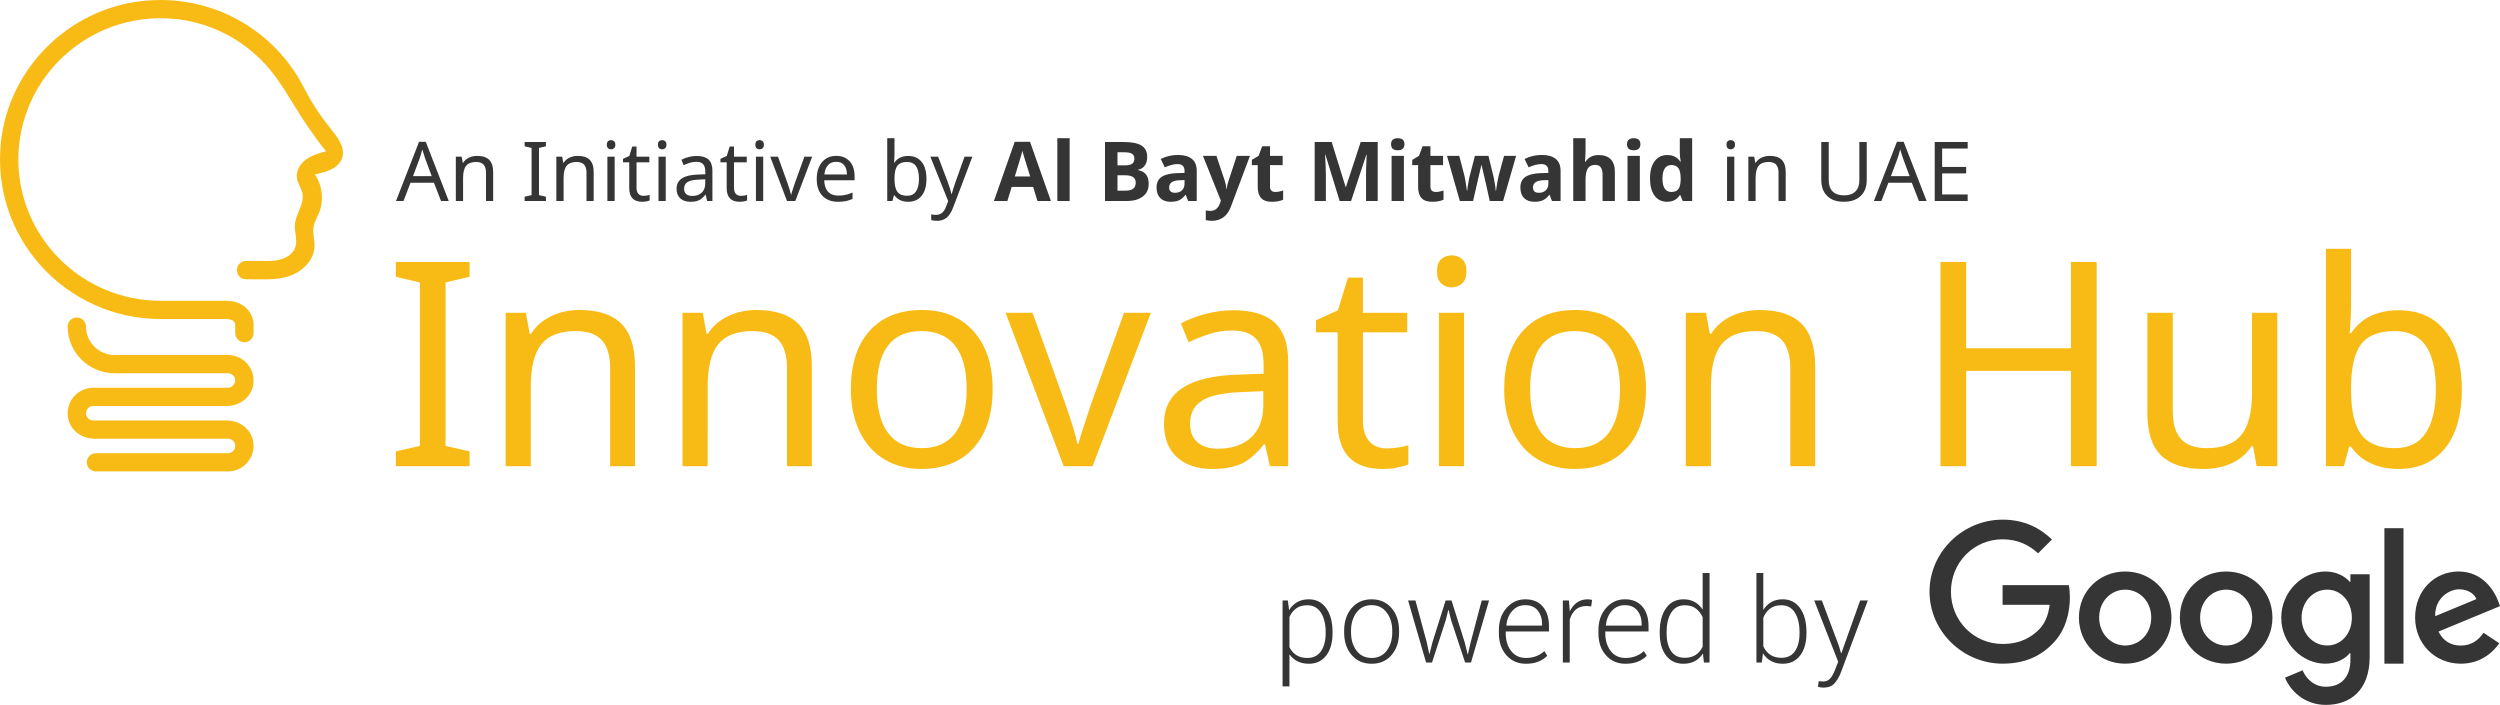 <?xml version="1.0" encoding="utf-8"?>
<!-- Generator: Adobe Illustrator 16.0.0, SVG Export Plug-In . SVG Version: 6.00 Build 0)  -->
<!DOCTYPE svg PUBLIC "-//W3C//DTD SVG 1.1//EN" "http://www.w3.org/Graphics/SVG/1.1/DTD/svg11.dtd">
<svg version="1.1" id="Layer_1" xmlns="http://www.w3.org/2000/svg" xmlns:xlink="http://www.w3.org/1999/xlink" x="0px" y="0px"
	 width="349.708px" height="98.603px" viewBox="0 0 349.708 98.603" enable-background="new 0 0 349.708 98.603"
	 xml:space="preserve">
<path fill="#353536" d="M186.401,88.578c0,1.3-0.294,2.337-0.883,3.111c-0.588,0.772-1.398,1.158-2.432,1.158
	c-0.605,0-1.136-0.113-1.594-0.345c-0.457-0.229-0.831-0.556-1.12-0.979v4.496h-0.963V83.993h0.738l0.177,1.356
	c0.289-0.48,0.664-0.854,1.124-1.119s1.001-0.397,1.623-0.397c1.043,0,1.859,0.416,2.447,1.248c0.589,0.833,0.883,1.942,0.883,3.328
	V88.578z M185.438,88.409c0-1.103-0.219-2.002-0.658-2.698c-0.438-0.695-1.08-1.043-1.927-1.043c-0.637,0-1.157,0.152-1.562,0.457
	c-0.404,0.305-0.71,0.702-0.919,1.189v4.205c0.225,0.473,0.543,0.843,0.956,1.112c0.412,0.271,0.926,0.406,1.542,0.406
	c0.84,0,1.478-0.315,1.914-0.948c0.437-0.631,0.654-1.469,0.654-2.512V88.409z M188.024,88.208c0-1.279,0.35-2.328,1.051-3.147
	s1.63-1.228,2.786-1.228c1.161,0,2.092,0.408,2.794,1.228c0.701,0.819,1.052,1.868,1.052,3.147v0.265
	c0,1.284-0.35,2.335-1.048,3.151c-0.699,0.815-1.626,1.224-2.781,1.224c-1.168,0-2.102-0.408-2.803-1.224
	c-0.701-0.816-1.051-1.867-1.051-3.151V88.208z M188.987,88.473c0,1.006,0.254,1.853,0.762,2.537
	c0.51,0.685,1.219,1.026,2.129,1.026c0.893,0,1.596-0.342,2.106-1.026c0.512-0.685,0.767-1.531,0.767-2.537v-0.265
	c0-0.99-0.257-1.832-0.771-2.521c-0.515-0.689-1.22-1.036-2.119-1.036s-1.603,0.347-2.112,1.036
	c-0.508,0.689-0.762,1.531-0.762,2.521V88.473z M197.995,83.994h-1.027l2.52,8.686h0.827l1.927-5.94l0.346-1.405h0.048l0.346,1.405
	l1.967,5.94h0.818l2.528-8.686h-1.026l-1.55,5.868L205.34,91.5h-0.049l-0.401-1.638l-1.847-5.868h-0.826l-1.846,5.868l-0.402,1.59
	h-0.049l-0.336-1.59L197.995,83.994z M213.456,92.849c-1.123,0-2.035-0.398-2.737-1.193c-0.701-0.795-1.051-1.815-1.051-3.063
	v-0.441c0-1.252,0.354-2.285,1.063-3.1c0.709-0.813,1.588-1.22,2.637-1.22c1.055,0,1.869,0.339,2.444,1.017
	c0.576,0.676,0.864,1.588,0.864,2.732v0.747h-6.046v0.265c0,0.99,0.25,1.813,0.751,2.465c0.5,0.652,1.191,0.979,2.074,0.979
	c0.531,0,1.018-0.087,1.462-0.261s0.813-0.408,1.108-0.703l0.409,0.658c-0.305,0.321-0.706,0.588-1.2,0.799
	C214.739,92.743,214.147,92.849,213.456,92.849 M213.368,84.652c-0.738,0-1.346,0.265-1.821,0.795
	c-0.478,0.529-0.755,1.201-0.835,2.015l0.023,0.048h4.978v-0.201c0-0.771-0.202-1.406-0.606-1.906S214.124,84.652,213.368,84.652
	 M222.706,83.921c-0.07-0.021-0.158-0.041-0.266-0.061c-0.106-0.02-0.22-0.027-0.338-0.027c-0.582,0-1.086,0.149-1.509,0.448
	c-0.423,0.3-0.76,0.718-1.012,1.252v-0.096l-0.12-1.445h-0.844v8.688h0.964v-5.997c0.166-0.596,0.442-1.061,0.831-1.401
	c0.388-0.34,0.885-0.51,1.49-0.51l0.682,0.048L222.706,83.921z M227.381,92.849c-1.124,0-2.035-0.398-2.738-1.193
	c-0.701-0.795-1.051-1.815-1.051-3.063v-0.441c0-1.252,0.354-2.285,1.064-3.1c0.709-0.813,1.588-1.22,2.637-1.22
	c1.055,0,1.869,0.339,2.443,1.017c0.576,0.676,0.865,1.588,0.865,2.732v0.747h-6.047v0.265c0,0.99,0.25,1.813,0.752,2.465
	c0.5,0.652,1.191,0.979,2.074,0.979c0.53,0,1.018-0.087,1.461-0.261c0.444-0.174,0.814-0.408,1.108-0.703l0.409,0.658
	c-0.305,0.321-0.705,0.588-1.2,0.799C228.665,92.743,228.073,92.849,227.381,92.849 M227.293,84.652
	c-0.738,0-1.346,0.265-1.822,0.795c-0.477,0.529-0.755,1.201-0.834,2.015l0.022,0.048h4.978v-0.201c0-0.771-0.201-1.406-0.605-1.906
	S228.048,84.652,227.293,84.652 M232.167,88.408c0-1.385,0.293-2.494,0.879-3.326s1.403-1.249,2.453-1.249
	c0.594,0,1.113,0.126,1.562,0.377c0.446,0.252,0.817,0.608,1.112,1.067v-5.121h0.963v12.523h-0.787l-0.137-1.261
	c-0.295,0.461-0.67,0.813-1.123,1.062c-0.455,0.244-0.99,0.368-1.606,0.368c-1.038,0-1.851-0.387-2.437-1.159
	c-0.586-0.774-0.879-1.812-0.879-3.111V88.408z M233.129,88.578c0,1.049,0.211,1.884,0.631,2.505s1.053,0.931,1.898,0.931
	c0.621,0,1.137-0.138,1.549-0.413c0.412-0.276,0.733-0.657,0.965-1.144v-4.119c-0.221-0.492-0.53-0.895-0.933-1.204
	c-0.401-0.312-0.923-0.466-1.565-0.466c-0.846,0-1.481,0.347-1.906,1.04c-0.426,0.692-0.639,1.593-0.639,2.7V88.578z
	 M252.695,88.578c0,1.3-0.295,2.337-0.884,3.111c-0.588,0.772-1.398,1.158-2.432,1.158c-0.633,0-1.18-0.127-1.643-0.381
	s-0.839-0.615-1.128-1.088l-0.16,1.301h-0.755V80.156h0.963v5.17c0.289-0.477,0.659-0.844,1.108-1.104
	c0.45-0.26,0.981-0.39,1.598-0.39c1.044,0,1.86,0.416,2.448,1.248c0.589,0.833,0.884,1.942,0.884,3.328V88.578z M251.723,88.409
	c0-1.108-0.215-2.009-0.643-2.701c-0.428-0.694-1.062-1.04-1.902-1.04c-0.663,0-1.199,0.162-1.605,0.486
	c-0.406,0.322-0.712,0.742-0.916,1.256v3.975c0.215,0.502,0.531,0.899,0.952,1.191c0.42,0.292,0.948,0.438,1.585,0.438
	c0.841,0,1.473-0.311,1.895-0.931c0.424-0.621,0.635-1.456,0.635-2.505V88.409z M254.843,83.994h-1.067l3.355,8.573l-0.457,1.173
	c-0.177,0.465-0.391,0.846-0.643,1.144c-0.252,0.297-0.586,0.446-1.004,0.446c-0.063,0-0.166-0.008-0.309-0.021
	c-0.142-0.015-0.244-0.026-0.309-0.036l-0.112,0.803c0.075,0.026,0.192,0.053,0.353,0.076c0.162,0.024,0.297,0.036,0.41,0.036
	c0.69,0,1.215-0.206,1.573-0.618s0.65-0.912,0.875-1.502l3.772-10.074h-1.075l-2.625,7.369h-0.048l-0.305-1.035L254.843,83.994z
	 M280.129,92.835c3,0,5.26-0.982,7.029-2.828c1.816-1.82,2.383-4.374,2.383-6.438c0-0.643-0.051-1.23-0.15-1.723h-9.262v2.752h6.588
	c-0.198,1.549-0.715,2.68-1.5,3.465c-0.959,0.959-2.459,2.016-5.088,2.016c-4.057,0-7.226-3.268-7.226-7.319
	c0-4.054,3.172-7.319,7.226-7.319c2.188,0,3.782,0.857,4.961,1.965l1.942-1.942c-1.644-1.573-3.83-2.774-6.903-2.774
	c-5.554,0-10.222,4.521-10.222,10.071C269.908,88.312,274.576,92.835,280.129,92.835 M303.753,86.39
	c0,3.713-2.909,6.449-6.474,6.449s-6.473-2.736-6.473-6.449c0-3.737,2.908-6.446,6.473-6.446S303.753,82.653,303.753,86.39
	 M300.922,86.39c0-2.32-1.688-3.908-3.643-3.908c-1.953,0-3.641,1.588-3.641,3.908c0,2.297,1.688,3.908,3.641,3.908
	C299.235,90.298,300.922,88.687,300.922,86.39 M317.875,86.39c0,3.713-2.91,6.449-6.474,6.449c-3.565,0-6.474-2.736-6.474-6.449
	c0-3.737,2.908-6.446,6.474-6.446C314.965,79.944,317.875,82.653,317.875,86.39 M315.043,86.39c0-2.32-1.687-3.908-3.642-3.908
	s-3.641,1.588-3.641,3.908c0,2.297,1.686,3.908,3.641,3.908S315.043,88.687,315.043,86.39 M331.477,80.333v11.551
	c0,4.764-2.811,6.719-6.129,6.719c-3.127,0-5.008-2.1-5.718-3.809l2.466-1.027c0.438,1.05,1.516,2.297,3.246,2.297
	c2.127,0,3.443-1.32,3.443-3.786v-0.905h-0.1c-0.633,0.783-1.854,1.467-3.396,1.467c-3.225,0-6.18-2.809-6.18-6.424
	c0-3.64,2.955-6.473,6.18-6.473c1.538,0,2.76,0.684,3.396,1.443h0.1v-1.051h2.691V80.333z M328.984,86.413
	c0-2.272-1.515-3.931-3.442-3.931c-1.955,0-3.591,1.658-3.591,3.931c0,2.247,1.636,3.882,3.591,3.882
	C327.469,90.296,328.984,88.66,328.984,86.413 M336.209,73.882h-2.672v18.953h2.672V73.882z M347.407,88.515l2.198,1.465
	c-0.71,1.05-2.416,2.859-5.374,2.859c-3.663,0-6.398-2.832-6.398-6.451c0-3.834,2.758-6.444,6.082-6.444
	c3.347,0,4.984,2.663,5.519,4.103l0.274,0.74l-8.606,3.561c0.661,1.293,1.688,1.955,3.127,1.955
	C345.675,90.298,346.673,89.587,347.407,88.515 M340.643,86.195l5.764-2.393c-0.317-0.806-1.271-1.367-2.393-1.367
	C342.571,82.431,340.568,83.703,340.643,86.195"/>
<path fill="#F8BB15" d="M32.055,58.83c1.598,0.129,3.015,1.23,3.338,2.805c0.471,2.289-1.287,4.31-3.511,4.31H13.423
	c-0.709,0-1.284-0.57-1.284-1.274c0-0.705,0.575-1.275,1.284-1.275h18.459c0.563,0,1.021-0.454,1.021-1.014
	c0-0.559-0.458-1.014-1.021-1.014H13.193h-0.141c-0.059,0-0.117-0.006-0.173-0.014c-1.598-0.129-3.016-1.231-3.339-2.805
	c-0.471-2.289,1.287-4.31,3.512-4.31h18.83c0.563,0,1.021-0.455,1.021-1.015s-0.458-1.015-1.021-1.015h-4.156H16.031
	c-3.622,0-6.568-2.925-6.568-6.521c0-0.705,0.575-1.275,1.284-1.275s1.284,0.57,1.284,1.275c0,2.19,1.794,3.972,4,3.972h11.695
	h4.156c2.223,0,3.981,2.019,3.512,4.31c-0.323,1.573-1.741,2.676-3.339,2.805c-0.057,0.008-0.114,0.013-0.173,0.013h-0.14h-18.69
	c-0.563,0-1.021,0.456-1.021,1.015c0,0.56,0.458,1.015,1.021,1.015h18.689h0.141C31.941,58.817,31.998,58.822,32.055,58.83
	 M46.188,17.913c-0.954-1.189-1.836-2.437-2.624-3.742c-0.711-1.176-1.271-2.432-2-3.597c-1.251-2.001-2.819-3.8-4.628-5.316
	c-1.821-1.527-3.883-2.764-6.089-3.648c-2.276-0.912-4.698-1.445-7.146-1.577c-1.268-0.069-2.542-0.03-3.804,0.109
	C9.592,1.285,1.292,9.526,0.144,19.762c-1.509,13.44,9.089,24.863,22.323,24.863h9.15c1.243,0,1.285,0.723,1.287,0.751v1.217
	c0,0.704,0.574,1.274,1.283,1.274s1.284-0.57,1.284-1.274v-1.217c0-1.276-1.046-3.301-3.854-3.301h-9.15
	c-10.972,0-19.899-8.866-19.899-19.763c0-11.41,9.788-20.593,21.463-19.703c2.538,0.194,5.03,0.887,7.306,2.028
	c2.223,1.114,4.231,2.648,5.898,4.493c2.007,2.221,3.436,4.931,5.05,7.432c0.264,0.409,0.534,0.815,0.813,1.214
	c0.823,1.179,1.598,2.28,2.522,3.381c-0.982,0.269-1.988,0.549-2.81,1.149c-0.822,0.601-1.433,1.601-1.279,2.607
	c0.115,0.759,0.635,1.405,0.776,2.159c0.278,1.483-0.947,2.844-1.059,4.349c-0.077,1.035,0.38,2.1,0.081,3.095
	c-0.355,1.179-1.611,1.746-2.738,1.915c-0.673,0.1-1.359,0.073-2.037,0.073h-1.369h-0.771c-0.706,0-1.279,0.573-1.279,1.28
	c0,0.706,0.573,1.279,1.279,1.279c1.014,0,2.03,0.025,3.044,0.006c0.988-0.019,2.003-0.101,2.944-0.43
	c1.847-0.607,3.518-2.194,3.593-4.138c0.037-0.953-0.303-1.911-0.123-2.848c0.123-0.646,0.483-1.218,0.736-1.825
	c0.73-1.755,0.508-3.873-0.57-5.439c1.549-0.295,3.371-0.823,3.836-2.33C48.333,20.57,47.164,19.129,46.188,17.913 M65.688,63.139
	l-3.361-0.763V39.513l3.361-0.801V36.64H55.37v2.071l3.361,0.801v22.864l-3.361,0.763v2.071h10.318V63.139z M88.826,65.21V51.238
	c0-2.697-0.638-4.683-1.915-5.96c-1.277-1.276-3.231-1.915-5.862-1.915c-1.446,0-2.769,0.29-3.967,0.87
	c-1.199,0.58-2.13,1.397-2.794,2.453h-0.195l-0.528-2.931H70.73V65.21h3.518V54.091c0-2.749,0.498-4.732,1.495-5.951
	c0.997-1.218,2.596-1.827,4.797-1.827c1.654,0,2.869,0.427,3.645,1.28c0.775,0.854,1.163,2.152,1.163,3.898V65.21H88.826z
	 M113.566,65.21V51.238c0-2.697-0.638-4.683-1.915-5.96c-1.277-1.276-3.231-1.915-5.862-1.915c-1.446,0-2.769,0.29-3.967,0.87
	c-1.199,0.58-2.13,1.397-2.794,2.453h-0.195l-0.528-2.931H95.47V65.21h3.518V54.091c0-2.749,0.498-4.732,1.495-5.951
	c0.997-1.218,2.596-1.827,4.797-1.827c1.654,0,2.869,0.427,3.645,1.28c0.775,0.854,1.163,2.152,1.163,3.898V65.21H113.566z
	 M136.187,46.343c-1.778-1.987-4.179-2.98-7.201-2.98c-3.153,0-5.602,0.974-7.348,2.921c-1.746,1.948-2.618,4.668-2.618,8.159
	c0,2.24,0.403,4.208,1.211,5.901c0.808,1.694,1.96,2.993,3.459,3.899c1.498,0.905,3.218,1.357,5.159,1.357
	c3.126,0,5.576-0.983,7.348-2.951c1.771-1.967,2.658-4.703,2.658-8.207C138.854,51.03,137.965,48.33,136.187,46.343z
	 M128.888,46.313c2.071,0,3.645,0.681,4.719,2.042c1.075,1.361,1.612,3.39,1.612,6.087s-0.534,4.746-1.603,6.146
	s-2.625,2.1-4.67,2.1c-2.072,0-3.638-0.699-4.7-2.1s-1.592-3.449-1.592-6.146C122.654,49.023,124.731,46.313,128.888,46.313z
	 M152.837,65.21l8.149-21.457h-3.752l-4.573,12.644c-0.886,2.685-1.368,4.153-1.446,4.407s-0.146,0.488-0.205,0.703
	s-0.107,0.407-0.146,0.576h-0.157c-0.248-1.25-0.821-3.146-1.72-5.687l-4.553-12.644h-3.771l8.129,21.457H152.837z M180.196,65.21
	V50.593c0-2.501-0.632-4.326-1.896-5.472c-1.264-1.146-3.192-1.72-5.785-1.72c-1.25,0-2.515,0.163-3.791,0.489
	c-1.277,0.326-2.456,0.775-3.537,1.348l1.075,2.638c0.886-0.417,1.833-0.794,2.843-1.133c1.01-0.338,2.082-0.508,3.215-0.508
	c1.55,0,2.677,0.388,3.381,1.163c0.704,0.775,1.055,1.977,1.055,3.605v1.27l-3.635,0.137c-6.866,0.209-10.299,2.489-10.299,6.84
	c0,2.02,0.599,3.584,1.798,4.691s2.853,1.66,4.964,1.66c1.615,0,2.954-0.238,4.016-0.713c1.062-0.476,2.127-1.385,3.195-2.727h0.156
	l0.684,3.049H180.196z M167.503,61.869c-0.684-0.6-1.026-1.459-1.026-2.58c0-1.484,0.563-2.572,1.69-3.263s2.921-1.081,5.384-1.173
	l3.166-0.137v1.935c0,1.954-0.564,3.462-1.69,4.524c-1.127,1.062-2.674,1.592-4.641,1.592
	C169.148,62.767,168.188,62.468,167.503,61.869z M191.541,61.732c-0.593-0.664-0.89-1.615-0.89-2.854V46.489h6.195v-2.736h-6.195
	v-4.925h-2.09l-1.408,4.573l-3.067,1.407v1.681h3.028v12.487c0,4.417,2.098,6.625,6.293,6.625c0.703,0,1.397-0.068,2.082-0.205
	c0.684-0.137,1.188-0.276,1.514-0.42v-2.697c-0.313,0.117-0.775,0.223-1.387,0.313c-0.613,0.092-1.146,0.137-1.604,0.137
	C192.958,62.728,192.133,62.396,191.541,61.732z M201.604,39.649c0.398,0.365,0.89,0.547,1.477,0.547
	c0.547,0,1.025-0.183,1.436-0.547s0.615-0.931,0.615-1.7c0-0.782-0.205-1.349-0.615-1.7s-0.889-0.528-1.436-0.528
	c-0.587,0-1.078,0.176-1.477,0.528c-0.396,0.352-0.596,0.918-0.596,1.7C201.008,38.718,201.208,39.285,201.604,39.649z
	 M204.799,43.753h-3.518V65.21h3.518V43.753z M227.577,46.343c-1.779-1.987-4.18-2.98-7.201-2.98c-3.154,0-5.603,0.974-7.349,2.921
	c-1.745,1.948-2.618,4.668-2.618,8.159c0,2.24,0.403,4.208,1.211,5.901c0.809,1.694,1.961,2.993,3.459,3.899
	c1.498,0.905,3.219,1.357,5.16,1.357c3.126,0,5.575-0.983,7.348-2.951c1.771-1.967,2.657-4.703,2.657-8.207
	C230.244,51.03,229.354,48.33,227.577,46.343z M220.278,46.313c2.07,0,3.645,0.681,4.719,2.042c1.074,1.361,1.612,3.39,1.612,6.087
	s-0.534,4.746-1.603,6.146s-2.625,2.1-4.67,2.1c-2.072,0-3.639-0.699-4.701-2.1c-1.062-1.4-1.592-3.449-1.592-6.146
	C214.043,49.023,216.122,46.313,220.278,46.313z M253.909,65.21V51.238c0-2.697-0.638-4.683-1.914-5.96
	c-1.277-1.276-3.231-1.915-5.863-1.915c-1.445,0-2.768,0.29-3.967,0.87c-1.199,0.58-2.13,1.397-2.795,2.453h-0.195l-0.527-2.931
	h-2.834V65.21h3.518V54.091c0-2.749,0.498-4.732,1.496-5.951c0.996-1.218,2.596-1.827,4.797-1.827c1.654,0,2.869,0.427,3.645,1.28
	c0.775,0.854,1.162,2.152,1.162,3.898V65.21H253.909z M293.286,36.64h-3.596v12.077h-14.656V36.64h-3.596v28.57h3.596V51.882h14.656
	V65.21h3.596V36.64z M300.38,43.753v14.051c0,2.723,0.654,4.703,1.964,5.94c1.309,1.237,3.254,1.856,5.833,1.856
	c1.55,0,2.912-0.28,4.085-0.84c1.172-0.561,2.078-1.355,2.716-2.385h0.176l0.509,2.834h2.892V43.753h-3.537v11.178
	c0,2.723-0.501,4.697-1.505,5.922c-1.003,1.225-2.605,1.836-4.807,1.836c-1.629,0-2.831-0.42-3.605-1.26
	c-0.775-0.84-1.163-2.127-1.163-3.859V43.753H300.38z M328.873,46.606h-0.195c0.13-1.472,0.195-2.944,0.195-4.417v-7.387h-3.518
	V65.21h2.521c0.078-0.248,0.319-1.152,0.724-2.717h0.273c0.716,1.029,1.642,1.805,2.774,2.326c1.134,0.521,2.424,0.781,3.869,0.781
	c2.775,0,4.945-0.967,6.508-2.902c1.564-1.934,2.346-4.673,2.346-8.217c0-3.491-0.77-6.211-2.307-8.159s-3.719-2.922-6.547-2.922
	C332.534,43.401,330.319,44.47,328.873,46.606z M339.308,48.346c0.95,1.355,1.427,3.387,1.427,6.097
	c0,2.671-0.473,4.713-1.417,6.127c-0.944,1.413-2.382,2.119-4.31,2.119c-2.176,0-3.742-0.628-4.699-1.885
	c-0.958-1.258-1.437-3.352-1.437-6.283v-0.156c0-2.918,0.469-4.99,1.407-6.214c0.938-1.225,2.488-1.837,4.65-1.837
	C336.897,46.313,338.357,46.991,339.308,48.346z"/>
<path fill="#353536" d="M61.691,28.113l-0.993-2.556h-3.272l-0.982,2.556h-1.049l3.222-8.282h0.937l3.216,8.282H61.691z
	 M60.388,24.637l-0.925-2.499l-0.395-1.236c-0.113,0.452-0.231,0.863-0.355,1.236l-0.937,2.499H60.388z M67.982,28.113v-3.96
	c0-0.504-0.112-0.879-0.335-1.125c-0.224-0.247-0.575-0.37-1.052-0.37c-0.636,0-1.098,0.176-1.385,0.527s-0.432,0.924-0.432,1.718
	v3.21h-1.016v-6.195h0.818l0.152,0.846h0.056c0.192-0.305,0.461-0.541,0.807-0.708c0.346-0.167,0.728-0.251,1.145-0.251
	c0.76,0,1.324,0.185,1.693,0.553c0.368,0.369,0.553,0.942,0.553,1.721v4.034H67.982z M76.366,28.113h-2.979v-0.598l0.971-0.22
	v-6.601l-0.971-0.231v-0.598h2.979v0.598l-0.97,0.231v6.601l0.97,0.22V28.113z M82.042,28.113v-3.96
	c0-0.504-0.112-0.879-0.335-1.125c-0.224-0.247-0.575-0.37-1.052-0.37c-0.636,0-1.098,0.176-1.385,0.527s-0.432,0.924-0.432,1.718
	v3.21h-1.016v-6.195h0.818l0.152,0.846h0.056c0.192-0.305,0.461-0.541,0.807-0.708c0.346-0.167,0.728-0.251,1.145-0.251
	c0.76,0,1.324,0.185,1.693,0.553c0.368,0.369,0.553,0.942,0.553,1.721v4.034H82.042z M84.885,20.242
	c0-0.226,0.057-0.389,0.172-0.491s0.257-0.152,0.426-0.152c0.158,0,0.296,0.051,0.415,0.152c0.118,0.102,0.178,0.265,0.178,0.491
	c0,0.222-0.06,0.386-0.178,0.491c-0.119,0.105-0.257,0.158-0.415,0.158c-0.169,0-0.311-0.053-0.426-0.158
	C84.942,20.628,84.885,20.464,84.885,20.242z M85.979,28.113h-1.016v-6.195h1.016V28.113z M90.013,27.396
	c0.132,0,0.286-0.013,0.462-0.04s0.311-0.057,0.401-0.09v0.778c-0.094,0.042-0.24,0.082-0.438,0.122
	c-0.197,0.04-0.397,0.059-0.601,0.059c-1.211,0-1.817-0.638-1.817-1.913v-3.605h-0.875v-0.485l0.886-0.406l0.406-1.32h0.604v1.422
	h1.788v0.79h-1.788v3.577c0,0.357,0.085,0.632,0.256,0.824C89.471,27.3,89.708,27.396,90.013,27.396z M92.033,20.242
	c0-0.226,0.057-0.389,0.172-0.491s0.257-0.152,0.426-0.152c0.158,0,0.296,0.051,0.415,0.152c0.118,0.102,0.178,0.265,0.178,0.491
	c0,0.222-0.06,0.386-0.178,0.491c-0.119,0.105-0.257,0.158-0.415,0.158c-0.169,0-0.311-0.053-0.426-0.158
	C92.09,20.628,92.033,20.464,92.033,20.242z M93.127,28.113h-1.016v-6.195h1.016V28.113z M98.916,28.113l-0.197-0.88h-0.045
	c-0.309,0.388-0.616,0.65-0.923,0.787c-0.306,0.137-0.693,0.206-1.159,0.206c-0.609,0-1.087-0.16-1.433-0.479
	s-0.519-0.771-0.519-1.354c0-1.256,0.991-1.915,2.973-1.975l1.049-0.04v-0.367c0-0.47-0.102-0.817-0.304-1.041
	c-0.203-0.224-0.529-0.335-0.976-0.335c-0.328,0-0.637,0.049-0.928,0.146s-0.565,0.207-0.821,0.327l-0.311-0.762
	c0.313-0.166,0.653-0.295,1.021-0.389c0.368-0.094,0.733-0.141,1.094-0.141c0.749,0,1.305,0.166,1.67,0.497s0.547,0.857,0.547,1.58
	v4.22H98.916z M96.823,27.408c0.568,0,1.015-0.153,1.34-0.46s0.488-0.742,0.488-1.306v-0.559l-0.914,0.04
	c-0.711,0.026-1.229,0.139-1.555,0.338c-0.325,0.2-0.488,0.514-0.488,0.942c0,0.324,0.099,0.572,0.296,0.745
	C96.188,27.321,96.466,27.408,96.823,27.408z M103.644,27.396c0.132,0,0.286-0.013,0.462-0.04s0.311-0.057,0.401-0.09v0.778
	c-0.094,0.042-0.24,0.082-0.438,0.122c-0.197,0.04-0.397,0.059-0.601,0.059c-1.211,0-1.817-0.638-1.817-1.913v-3.605h-0.875v-0.485
	l0.886-0.406l0.406-1.32h0.604v1.422h1.788v0.79h-1.788v3.577c0,0.357,0.085,0.632,0.256,0.824
	C103.102,27.3,103.339,27.396,103.644,27.396z M105.664,20.242c0-0.226,0.057-0.389,0.172-0.491s0.257-0.152,0.426-0.152
	c0.158,0,0.296,0.051,0.415,0.152c0.118,0.102,0.178,0.265,0.178,0.491c0,0.222-0.06,0.386-0.178,0.491
	c-0.119,0.105-0.257,0.158-0.415,0.158c-0.169,0-0.311-0.053-0.426-0.158C105.721,20.628,105.664,20.464,105.664,20.242z
	 M106.758,28.113h-1.016v-6.195h1.016V28.113z M110.087,28.113l-2.347-6.195h1.089l1.314,3.65c0.26,0.733,0.425,1.281,0.497,1.642
	h0.045c0.012-0.049,0.025-0.104,0.042-0.167c0.017-0.062,0.037-0.129,0.059-0.203c0.023-0.073,0.162-0.497,0.417-1.272l1.32-3.65
	h1.083l-2.353,6.195H110.087z M117.224,28.226c-0.929,0-1.658-0.281-2.186-0.843c-0.528-0.563-0.792-1.336-0.792-2.322
	c0-0.993,0.246-1.784,0.739-2.373c0.493-0.588,1.159-0.883,1.998-0.883c0.778,0,1.399,0.251,1.862,0.753
	c0.462,0.502,0.694,1.182,0.694,2.04v0.615h-4.243c0.019,0.704,0.197,1.237,0.536,1.602c0.339,0.365,0.818,0.547,1.439,0.547
	c0.331,0,0.645-0.029,0.942-0.087c0.297-0.058,0.645-0.172,1.044-0.341v0.892c-0.342,0.146-0.664,0.25-0.965,0.31
	S117.634,28.226,117.224,28.226z M116.97,22.635c-0.485,0-0.869,0.156-1.151,0.468c-0.282,0.312-0.449,0.747-0.502,1.303h3.154
	c-0.008-0.579-0.141-1.02-0.4-1.32C117.811,22.785,117.444,22.635,116.97,22.635z M127.041,21.816c0.816,0,1.446,0.281,1.89,0.844
	c0.443,0.562,0.666,1.347,0.666,2.355c0,1.023-0.226,1.813-0.677,2.372c-0.451,0.559-1.077,0.838-1.878,0.838
	c-0.417,0-0.79-0.075-1.117-0.226s-0.594-0.374-0.801-0.671h-0.079c-0.117,0.451-0.187,0.713-0.209,0.784h-0.728v-8.779h1.016v2.133
	c0,0.425-0.019,0.85-0.056,1.275h0.056C125.54,22.125,126.18,21.816,127.041,21.816z M126.872,22.657
	c-0.625,0-1.072,0.177-1.343,0.53c-0.271,0.354-0.406,0.952-0.406,1.794v0.045c0,0.846,0.138,1.451,0.415,1.813
	c0.276,0.363,0.729,0.544,1.356,0.544c0.557,0,0.972-0.204,1.244-0.612c0.273-0.408,0.409-0.998,0.409-1.769
	c0-0.782-0.137-1.369-0.412-1.76C127.861,22.853,127.439,22.657,126.872,22.657z M130.141,21.918h1.089l1.337,3.526
	c0.282,0.767,0.455,1.33,0.519,1.687h0.045c0.034-0.139,0.111-0.4,0.231-0.782c0.12-0.382,0.222-0.687,0.305-0.917l1.258-3.515
	h1.095l-2.668,7.052c-0.26,0.685-0.568,1.175-0.925,1.473c-0.357,0.297-0.799,0.446-1.326,0.446c-0.282,0-0.562-0.032-0.84-0.096
	v-0.807c0.188,0.045,0.414,0.068,0.677,0.068c0.324,0,0.598-0.089,0.824-0.268s0.41-0.454,0.553-0.827l0.321-0.824L130.141,21.918z
	 M145.119,28.113l-0.598-1.963h-3.007l-0.598,1.963h-1.884l2.911-8.282h2.138l2.923,8.282H145.119z M144.104,24.683
	c-0.553-1.779-0.864-2.785-0.934-3.019c-0.069-0.233-0.119-0.417-0.149-0.553c-0.124,0.481-0.479,1.672-1.066,3.571H144.104z
	 M149.627,28.113h-1.721v-8.779h1.721V28.113z M154.569,19.864h2.567c1.17,0,2.019,0.167,2.547,0.5s0.793,0.862,0.793,1.588
	c0,0.493-0.116,0.897-0.347,1.213s-0.539,0.506-0.922,0.57v0.056c0.522,0.117,0.9,0.335,1.131,0.655
	c0.231,0.319,0.347,0.745,0.347,1.275c0,0.752-0.271,1.339-0.815,1.76c-0.543,0.421-1.281,0.632-2.214,0.632h-3.086V19.864z
	 M156.318,23.131h1.016c0.474,0,0.817-0.073,1.029-0.22c0.213-0.147,0.319-0.39,0.319-0.728c0-0.316-0.116-0.542-0.347-0.68
	c-0.231-0.137-0.597-0.206-1.098-0.206h-0.919V23.131z M156.318,24.519v2.149h1.14c0.481,0,0.837-0.092,1.066-0.276
	c0.229-0.184,0.344-0.466,0.344-0.846c0-0.685-0.489-1.027-1.467-1.027H156.318z M166.203,28.113l-0.333-0.857h-0.045
	c-0.29,0.365-0.587,0.618-0.894,0.759s-0.706,0.211-1.199,0.211c-0.606,0-1.083-0.173-1.431-0.519
	c-0.348-0.346-0.521-0.839-0.521-1.478c0-0.669,0.234-1.163,0.702-1.481s1.174-0.494,2.119-0.528l1.095-0.034V23.91
	c0-0.64-0.328-0.959-0.982-0.959c-0.504,0-1.097,0.152-1.777,0.457l-0.57-1.163c0.726-0.38,1.531-0.57,2.415-0.57
	c0.846,0,1.495,0.185,1.946,0.553s0.677,0.929,0.677,1.681v4.203H166.203z M165.695,25.19l-0.666,0.022
	c-0.5,0.015-0.873,0.105-1.117,0.271s-0.367,0.417-0.367,0.756c0,0.485,0.278,0.728,0.835,0.728c0.399,0,0.718-0.114,0.957-0.344
	s0.358-0.534,0.358-0.914V25.19z M168.273,21.805h1.884l1.19,3.549c0.102,0.309,0.171,0.673,0.209,1.094h0.034
	c0.042-0.387,0.122-0.752,0.243-1.094l1.168-3.549h1.845l-2.668,7.114c-0.245,0.658-0.593,1.151-1.047,1.479
	c-0.453,0.327-0.982,0.491-1.588,0.491c-0.297,0-0.589-0.032-0.875-0.096v-1.365c0.207,0.049,0.433,0.073,0.677,0.073
	c0.305,0,0.571-0.093,0.798-0.279c0.228-0.186,0.405-0.467,0.533-0.843l0.102-0.31L168.273,21.805z M178.406,26.854
	c0.301,0,0.662-0.065,1.083-0.197v1.281c-0.429,0.192-0.955,0.288-1.58,0.288c-0.688,0-1.189-0.174-1.503-0.522
	c-0.314-0.348-0.471-0.87-0.471-1.565v-3.041h-0.824V22.37l0.948-0.576l0.497-1.332h1.1v1.343h1.766v1.292h-1.766v3.041
	c0,0.245,0.069,0.425,0.206,0.542S178.181,26.854,178.406,26.854z M187.393,28.113l-1.985-6.471h-0.051
	c0.071,1.316,0.107,2.195,0.107,2.635v3.836h-1.563v-8.249h2.381l1.953,6.308h0.033l2.07-6.308h2.381v8.249h-1.631v-3.904
	c0-0.184,0.004-0.396,0.01-0.637c0.005-0.241,0.03-0.88,0.076-1.918h-0.051l-2.127,6.46H187.393z M194.586,20.175
	c0-0.561,0.313-0.841,0.938-0.841c0.623,0,0.936,0.28,0.936,0.841c0,0.267-0.078,0.475-0.234,0.624
	c-0.156,0.148-0.39,0.223-0.701,0.223C194.899,21.021,194.586,20.739,194.586,20.175z M196.381,28.113h-1.721v-6.308h1.721V28.113z
	 M200.844,26.854c0.301,0,0.662-0.065,1.082-0.197v1.281c-0.428,0.192-0.955,0.288-1.579,0.288c-0.688,0-1.189-0.174-1.503-0.522
	c-0.314-0.348-0.472-0.87-0.472-1.565v-3.041h-0.823V22.37l0.947-0.576l0.496-1.332h1.101v1.343h1.767v1.292h-1.767v3.041
	c0,0.245,0.069,0.425,0.206,0.542S200.618,26.854,200.844,26.854z M208.387,28.113l-0.485-2.206l-0.644-2.787h-0.051l-1.15,4.993
	h-1.852l-1.793-6.308h1.715l0.728,2.793c0.083,0.331,0.198,1.021,0.345,2.07h0.045c0.015-0.286,0.08-0.739,0.197-1.36l0.09-0.479
	l0.779-3.024h1.896l0.739,3.024c0.045,0.207,0.1,0.511,0.166,0.911c0.066,0.401,0.103,0.71,0.109,0.928h0.046
	c0.041-0.334,0.1-0.715,0.175-1.143c0.075-0.427,0.139-0.736,0.191-0.928l0.756-2.793h1.688l-1.816,6.308H208.387z M217.098,28.113
	l-0.333-0.857h-0.046c-0.289,0.365-0.587,0.618-0.894,0.759s-0.706,0.211-1.198,0.211c-0.606,0-1.083-0.173-1.432-0.519
	c-0.348-0.346-0.521-0.839-0.521-1.478c0-0.669,0.234-1.163,0.703-1.481c0.468-0.318,1.174-0.494,2.118-0.528l1.095-0.034V23.91
	c0-0.64-0.328-0.959-0.982-0.959c-0.504,0-1.096,0.152-1.777,0.457l-0.569-1.163c0.726-0.38,1.53-0.57,2.415-0.57
	c0.846,0,1.495,0.185,1.946,0.553s0.677,0.929,0.677,1.681v4.203H217.098z M216.59,25.19l-0.666,0.022
	c-0.5,0.015-0.873,0.105-1.117,0.271s-0.367,0.417-0.367,0.756c0,0.485,0.279,0.728,0.836,0.728c0.398,0,0.717-0.114,0.956-0.344
	s0.358-0.534,0.358-0.914V25.19z M225.893,28.113h-1.721v-3.684c0-0.91-0.338-1.365-1.016-1.365c-0.48,0-0.828,0.164-1.043,0.491
	s-0.322,0.857-0.322,1.591v2.968h-1.721v-8.779h1.721v1.789c0,0.139-0.013,0.466-0.039,0.981l-0.039,0.508h0.09
	c0.384-0.617,0.993-0.925,1.828-0.925c0.74,0,1.303,0.2,1.687,0.598c0.384,0.399,0.575,0.971,0.575,1.715V28.113z M227.592,20.175
	c0-0.561,0.312-0.841,0.936-0.841c0.625,0,0.938,0.28,0.938,0.841c0,0.267-0.078,0.475-0.234,0.624
	c-0.156,0.148-0.391,0.223-0.703,0.223C227.904,21.021,227.592,20.739,227.592,20.175z M229.385,28.113h-1.721v-6.308h1.721V28.113z
	 M233.188,28.226c-0.74,0-1.322-0.288-1.746-0.863c-0.423-0.575-0.635-1.373-0.635-2.392c0-1.034,0.216-1.84,0.646-2.417
	c0.431-0.577,1.023-0.866,1.779-0.866c0.795,0,1.4,0.309,1.817,0.925h0.057c-0.087-0.47-0.13-0.889-0.13-1.258v-2.02h1.727v8.779
	h-1.32l-0.333-0.818h-0.073C234.586,27.916,233.99,28.226,233.188,28.226z M233.792,26.854c0.441,0,0.764-0.127,0.969-0.383
	s0.316-0.69,0.335-1.303v-0.187c0-0.677-0.104-1.162-0.313-1.456c-0.208-0.293-0.548-0.44-1.018-0.44
	c-0.384,0-0.682,0.163-0.895,0.488c-0.213,0.326-0.318,0.798-0.318,1.419s0.107,1.086,0.321,1.396
	C233.086,26.7,233.393,26.854,233.792,26.854z M241.507,20.242c0-0.226,0.058-0.389,0.172-0.491s0.257-0.152,0.426-0.152
	c0.158,0,0.296,0.051,0.415,0.152c0.118,0.102,0.178,0.265,0.178,0.491c0,0.222-0.06,0.386-0.178,0.491
	c-0.119,0.105-0.257,0.158-0.415,0.158c-0.169,0-0.312-0.053-0.426-0.158C241.565,20.628,241.507,20.464,241.507,20.242z
	 M242.602,28.113h-1.016v-6.195h1.016V28.113z M248.786,28.113v-3.96c0-0.504-0.112-0.879-0.336-1.125
	c-0.225-0.247-0.574-0.37-1.053-0.37c-0.635,0-1.098,0.176-1.385,0.527s-0.432,0.924-0.432,1.718v3.21h-1.016v-6.195h0.818
	l0.152,0.846h0.057c0.191-0.305,0.461-0.541,0.807-0.708c0.346-0.167,0.728-0.251,1.145-0.251c0.76,0,1.324,0.185,1.693,0.553
	c0.368,0.369,0.553,0.942,0.553,1.721v4.034H248.786z M261.124,19.864v5.337c0,0.94-0.283,1.679-0.852,2.217
	c-0.568,0.538-1.355,0.807-2.363,0.807c-0.997,0-1.77-0.271-2.319-0.815c-0.55-0.543-0.823-1.287-0.823-2.231v-5.315h1.043v5.349
	c0,0.673,0.18,1.194,0.539,1.563s0.9,0.553,1.622,0.553c0.681,0,1.204-0.183,1.571-0.547s0.55-0.891,0.55-1.58v-5.337H261.124z
	 M268.423,28.113l-0.993-2.556h-3.271l-0.982,2.556h-1.049l3.221-8.282h0.938l3.215,8.282H268.423z M267.12,24.637l-0.925-2.499
	l-0.396-1.236c-0.112,0.452-0.23,0.863-0.355,1.236l-0.936,2.499H267.12z M275.245,28.113h-4.609v-8.249h4.609v0.914h-3.572v2.573
	h3.363v0.903h-3.363v2.945h3.572V28.113z"/>
</svg>
